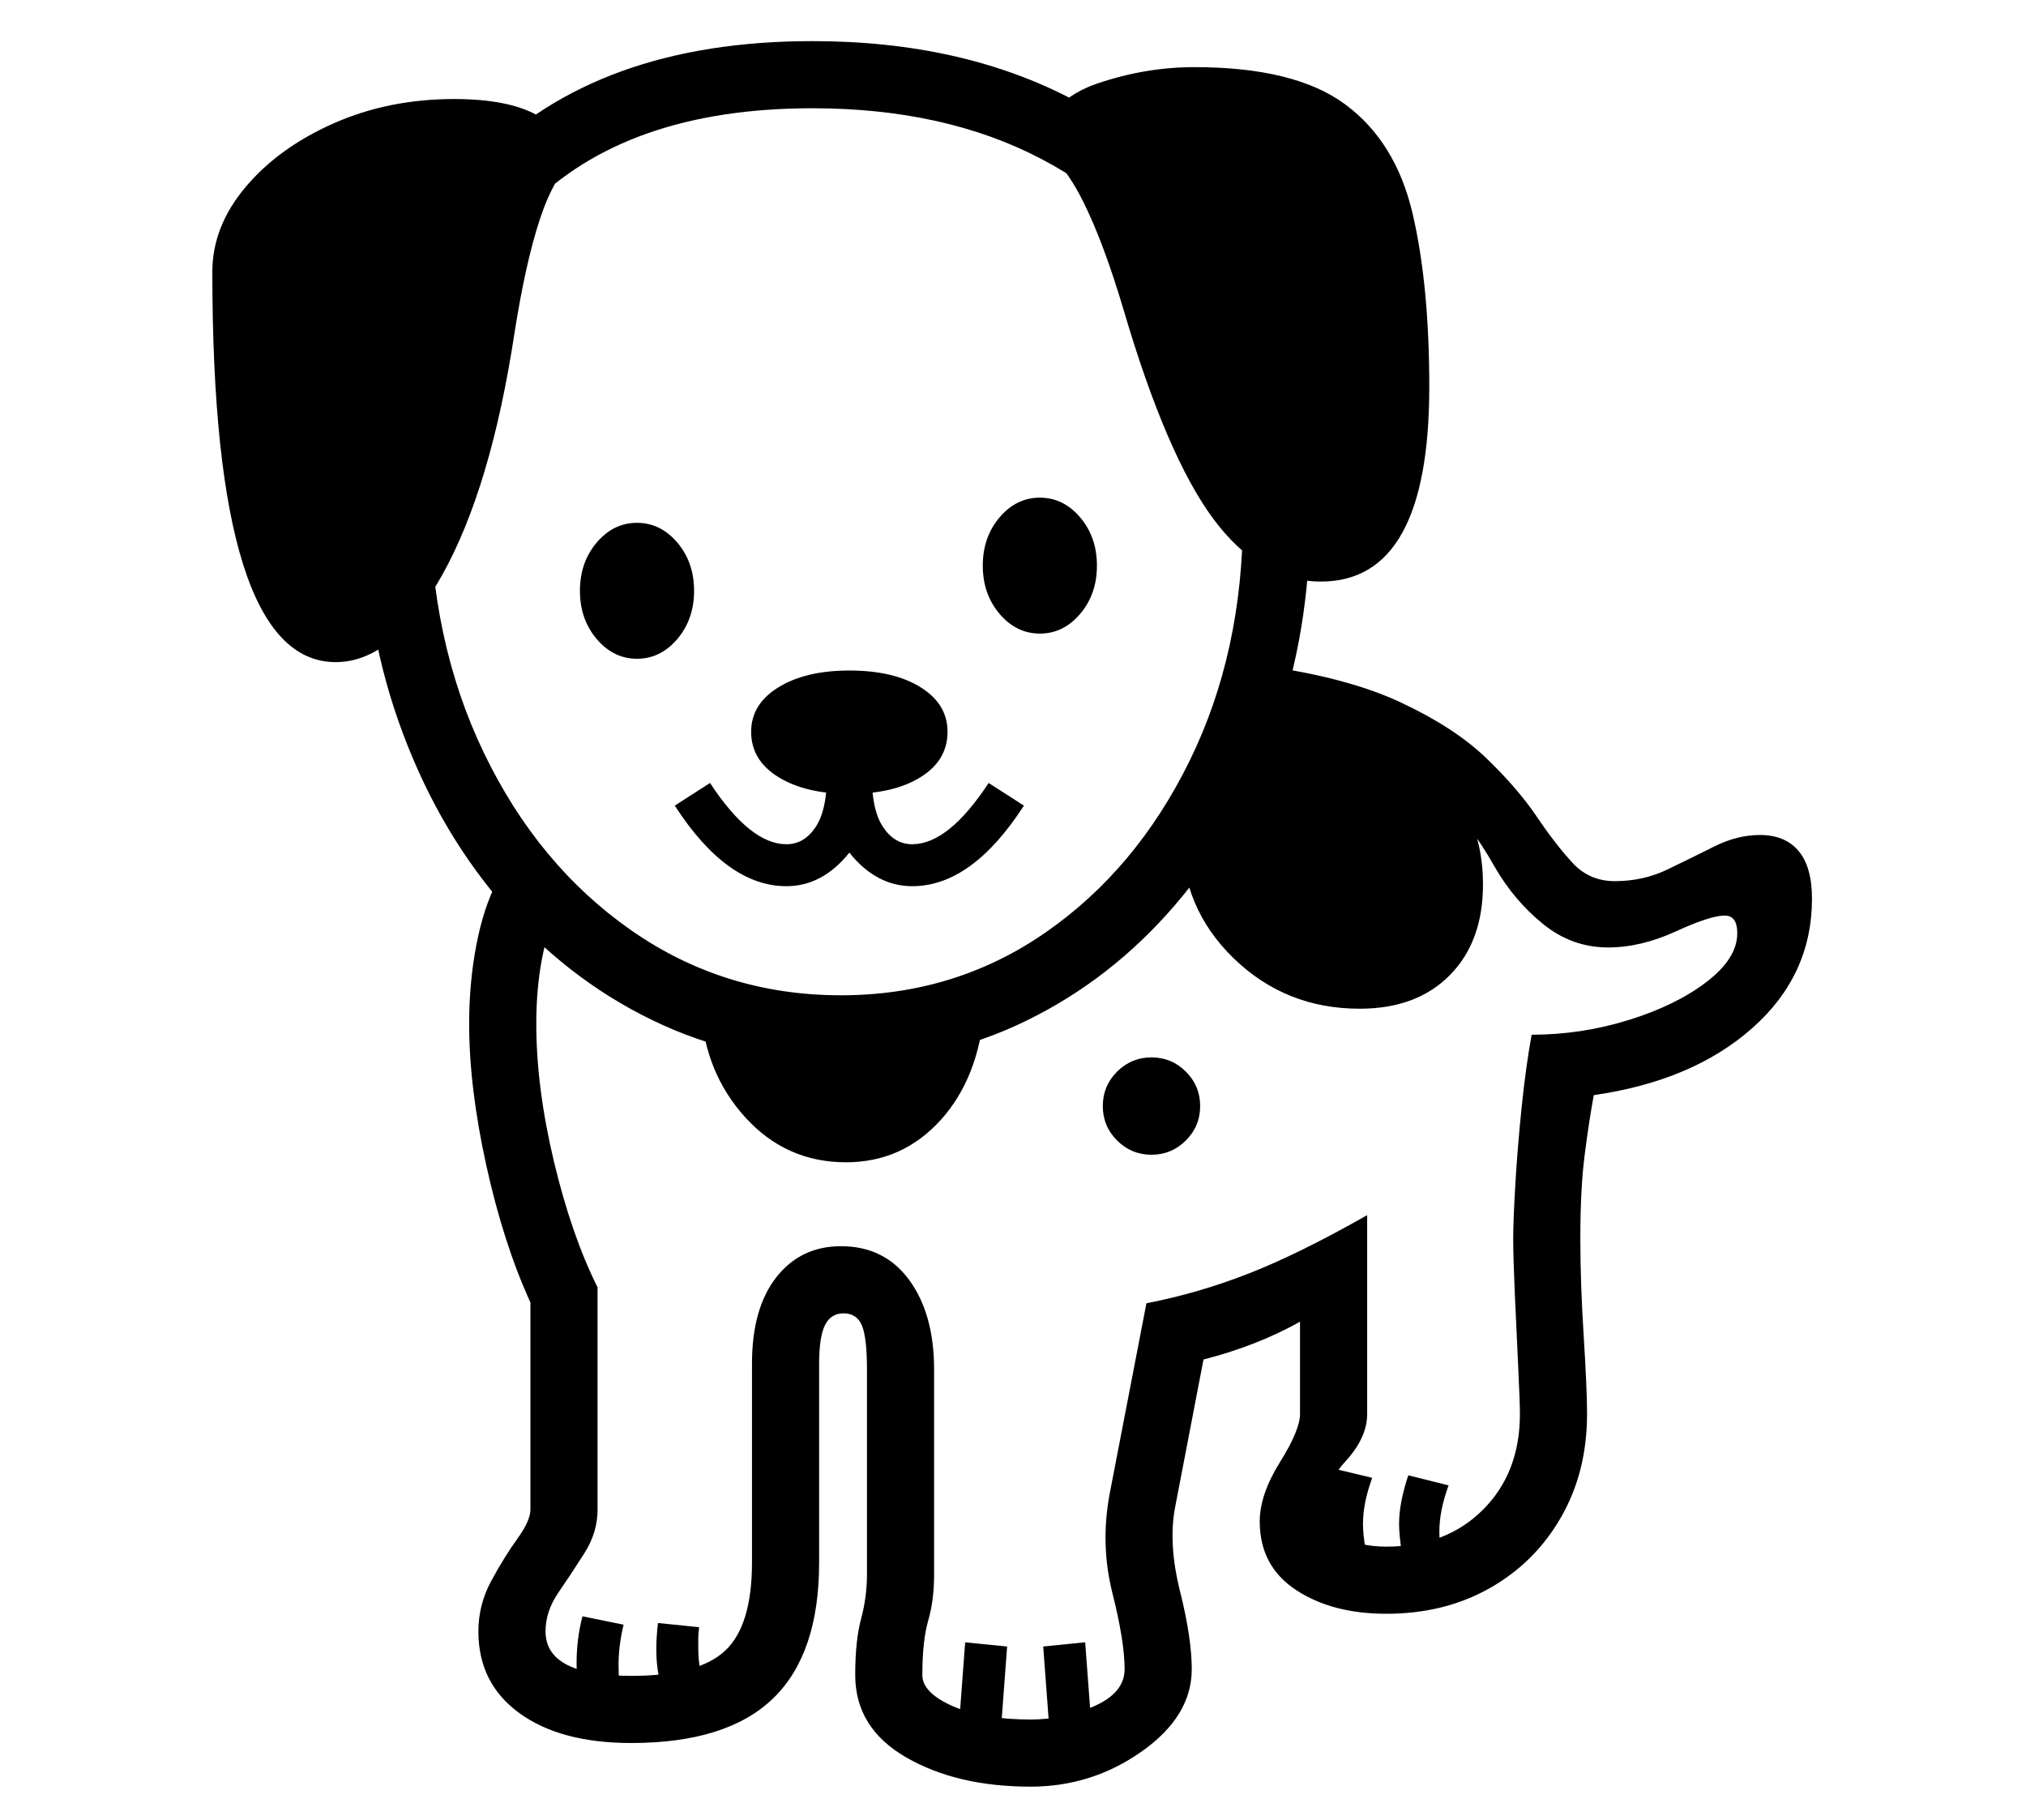 <?xml version="1.0" standalone="no"?>
<!DOCTYPE svg PUBLIC "-//W3C//DTD SVG 1.1//EN" "http://www.w3.org/Graphics/SVG/1.1/DTD/svg11.dtd">
<svg xmlns="http://www.w3.org/2000/svg" xmlns:xlink="http://www.w3.org/1999/xlink" version="1.1"
   viewBox="94 -151 2414 2169">
   <path fill="currentColor"
      d="M1322 1978q-88 0 -148.5 -35t-60.5 -98q0 -41 7 -67t7 -53v-244q0 -38 -6 -52.5t-22 -14.5q-15 0 -22 14t-7 46v237q0 109 -55 162t-169 53q-84 0 -133 -35.5t-49 -97.5q0 -32 15.5 -60.5t31 -50t15.5 -34.5v-247q-32 -70 -52.5 -163t-20.5 -169q0 -49 8.5 -93.5
t24.5 -75.5l72 36q-12 22 -18.5 57t-6.5 76q0 76 21 164t52 150v265q0 27 -15.5 51.5t-31 47t-15.5 46.5q0 53 102 53q80 0 112 -30t32 -105v-237q0 -66 29 -103t77 -37q52 0 81.5 40.5t29.5 106.5v244q0 31 -7 55t-7 65q0 21 36 37t93 16q40 0 76 -16t36 -44
q0 -33 -14.5 -90.5t-3.5 -117.5l44 -228q62 -12 122 -35.5t141 -69.5v237q0 28 -25.5 56t-25.5 58q0 18 20.5 31t53.5 13q71 0 115 -44t44 -114q0 -14 -2 -55.5t-4 -86.5t-2 -67q0 -21 2.5 -64t7.5 -92t12 -87q59 0 115.5 -17.5t93 -45.5t36.5 -58q0 -21 -15 -21
q-17 0 -58.5 19t-80.5 19q-43 0 -77.5 -28t-57.5 -68q-31 -55 -69 -90t-90 -54.5t-127 -27.5l8 -68q102 14 166 44t101.5 66t60.5 70t43 55.5t50 21.5q34 0 63 -14t56 -27.5t54 -13.5q30 0 46 19t16 57q0 91 -71 154t-189 80q-6 33 -11 72.5t-5 98.5q0 53 4 116t4 93
q0 69 -31 123t-85 84.5t-123 30.5q-65 0 -108 -28.5t-43 -81.5q0 -32 24 -70.5t24 -57.5v-110q-52 29 -115 45l-34 177q-8 43 6 99t14 93q0 56 -59.5 98t-132.5 42zM834 1871l-50 -5q-3 -15 -3 -35q0 -29 7 -56l49 10q-6 25 -6 48q0 20 3 38zM886 1871q-10 -26 -10 -56
q0 -8 0.5 -16t1.5 -16l49 5q-1 7 -1 13v12q0 28 10 53zM1286 1918l-50 -5l8 -107l50 5zM1345 1918l-8 -107l50 -5l8 107zM1102 1234q-71 0 -119.5 -53t-53.5 -130h338q-7 83 -52.5 133t-112.5 50zM1721 1695l-49 -5q-1 -8 -2 -17t-1 -17q0 -29 10 -58l50 12q-11 30 -11 55
q0 12 3 30zM1812 1704l-48 -5q-1 -8 -2 -17.5t-1 -16.5q0 -25 11 -58l48 12q-11 30 -11 55q0 12 3 30zM494 638q-147 0 -147 -465q0 -54 39.5 -101t105 -76t143.5 -29q64 0 98.5 19t46.5 50q-26 23 -43 75t-30 135q-28 184 -86 288t-127 104zM1031 905q-71 0 -133 -96
l42 -27q48 73 91 73q21 0 34.5 -20t13.5 -58h54q0 38 13.5 58t34.5 20q43 0 91 -73l42 27q-62 96 -133 96q-43 0 -75 -40q-32 40 -75 40zM1466 1225q-24 0 -41 -17t-17 -41t17 -41t41 -17t41 17t17 41t-17 41t-41 17zM853 634q-28 0 -48 -23.5t-20 -57.5t20 -57.5t48 -23.5
t48 23.5t20 57.5t-20 57.5t-48 23.5zM1106 795q-52 0 -84.5 -20t-32.5 -54q0 -33 32.5 -53t84.5 -20q53 0 85 20t32 53q0 34 -32 54t-85 20zM1096 1115q-121 0 -225 -50.5t-181.5 -142t-120.5 -213.5t-43 -265q0 -260 140 -403t396 -143q179 0 312 70.5t207 198t74 297.5
q0 138 -42.5 256.5t-118.5 207t-177.5 138t-220.5 49.5zM1096 1035q136 0 244 -75t171.5 -204.5t63.5 -291.5q0 -148 -63 -257t-178 -169t-272 -60q-223 0 -339.5 119.5t-116.5 346.5q0 168 64.5 302t175.5 211.5t250 77.5zM1714 1051q-88 0 -150 -60t-62 -147
q15 -8 35.5 -39t36 -67t15.5 -55q129 11 200.5 69t71.5 151q0 68 -39.5 108t-107.5 40zM1333 604q-28 0 -48 -23.5t-20 -57.5t20 -57.5t48 -23.5t48 23.5t20 57.5t-20 57.5t-48 23.5zM1668 542q-73 0 -128.5 -75t-106.5 -248q-24 -81 -48.5 -130t-54.5 -68
q14 -53 71.5 -72.5t115.5 -19.5q120 0 180 44.5t80 129.5t20 207q0 232 -129 232z" />
</svg>